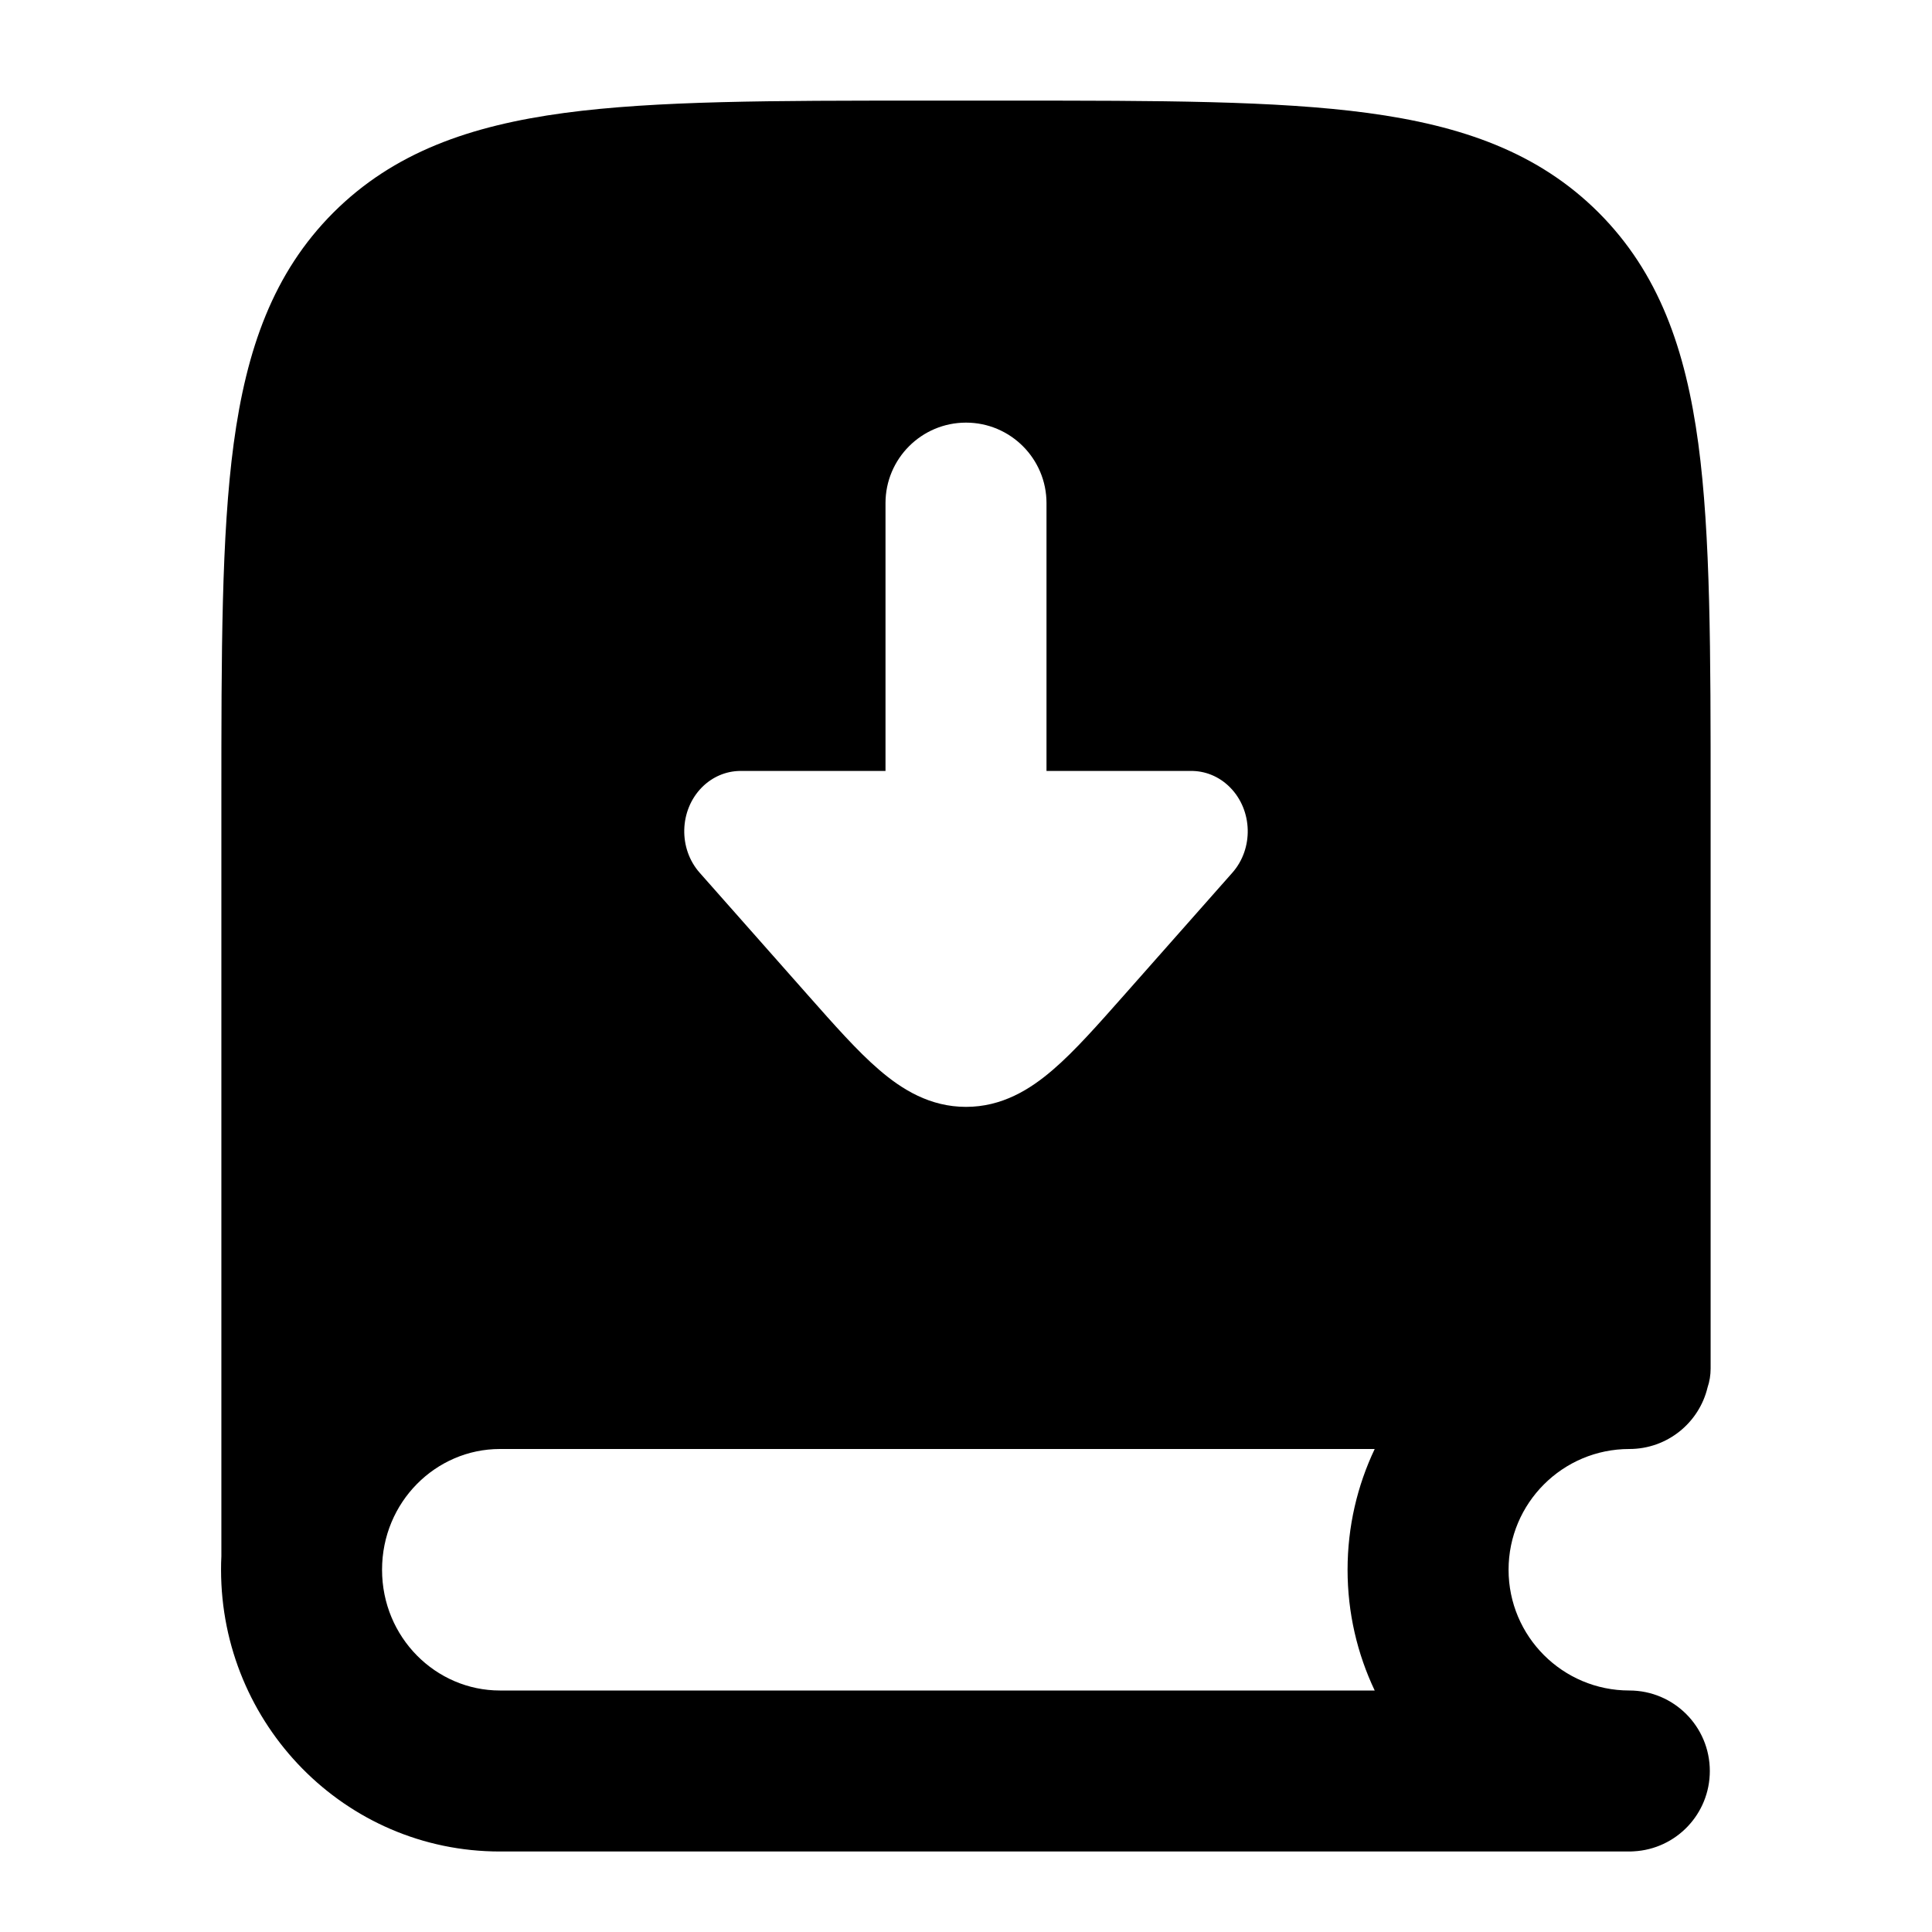 <svg width="24" height="24" viewBox="0 0 24 24" xmlns="http://www.w3.org/2000/svg">
    <path fill-rule="evenodd" clip-rule="evenodd" d="M11.444 1.25H12.556H12.556H12.556C14.394 1.25 15.85 1.25 16.989 1.403C18.161 1.561 19.11 1.893 19.859 2.641C20.607 3.39 20.939 4.339 21.097 5.511C21.25 6.65 21.25 8.106 21.25 9.944V17C21.25 17.082 21.237 17.161 21.212 17.235C21.107 17.674 20.712 18 20.24 18C19.412 18 18.74 18.672 18.74 19.5C18.74 20.328 19.412 21 20.24 21C20.793 21 21.24 21.448 21.24 22C21.24 22.534 20.822 22.97 20.295 22.998C20.281 22.999 20.267 23 20.253 23L20.24 23H20.24H6.21C4.283 23 2.746 21.419 2.746 19.5C2.746 19.444 2.747 19.388 2.75 19.333V9.944C2.75 8.106 2.75 6.65 2.903 5.511C3.061 4.339 3.393 3.39 4.141 2.641C4.89 1.893 5.839 1.561 7.011 1.403C8.15 1.25 9.606 1.25 11.444 1.25H11.444H11.444ZM6.21 18H17.077C16.861 18.455 16.74 18.963 16.74 19.5C16.74 20.037 16.861 20.545 17.077 21H6.21C5.415 21 4.746 20.342 4.746 19.5C4.746 18.658 5.415 18 6.21 18ZM15.308 10.842C15.574 10.542 15.562 10.067 15.281 9.782C15.143 9.642 14.965 9.574 14.789 9.577H13V6.25C13 5.698 12.552 5.25 12 5.25C11.448 5.25 11 5.698 11 6.25V9.577H9.189C9.019 9.58 8.851 9.648 8.718 9.782C8.438 10.067 8.426 10.542 8.692 10.842L10.037 12.363C10.361 12.729 10.651 13.058 10.918 13.287C11.207 13.537 11.556 13.75 12 13.75C12.444 13.75 12.793 13.537 13.082 13.287C13.349 13.058 13.639 12.729 13.963 12.363L15.308 10.842Z"/>
</svg>
